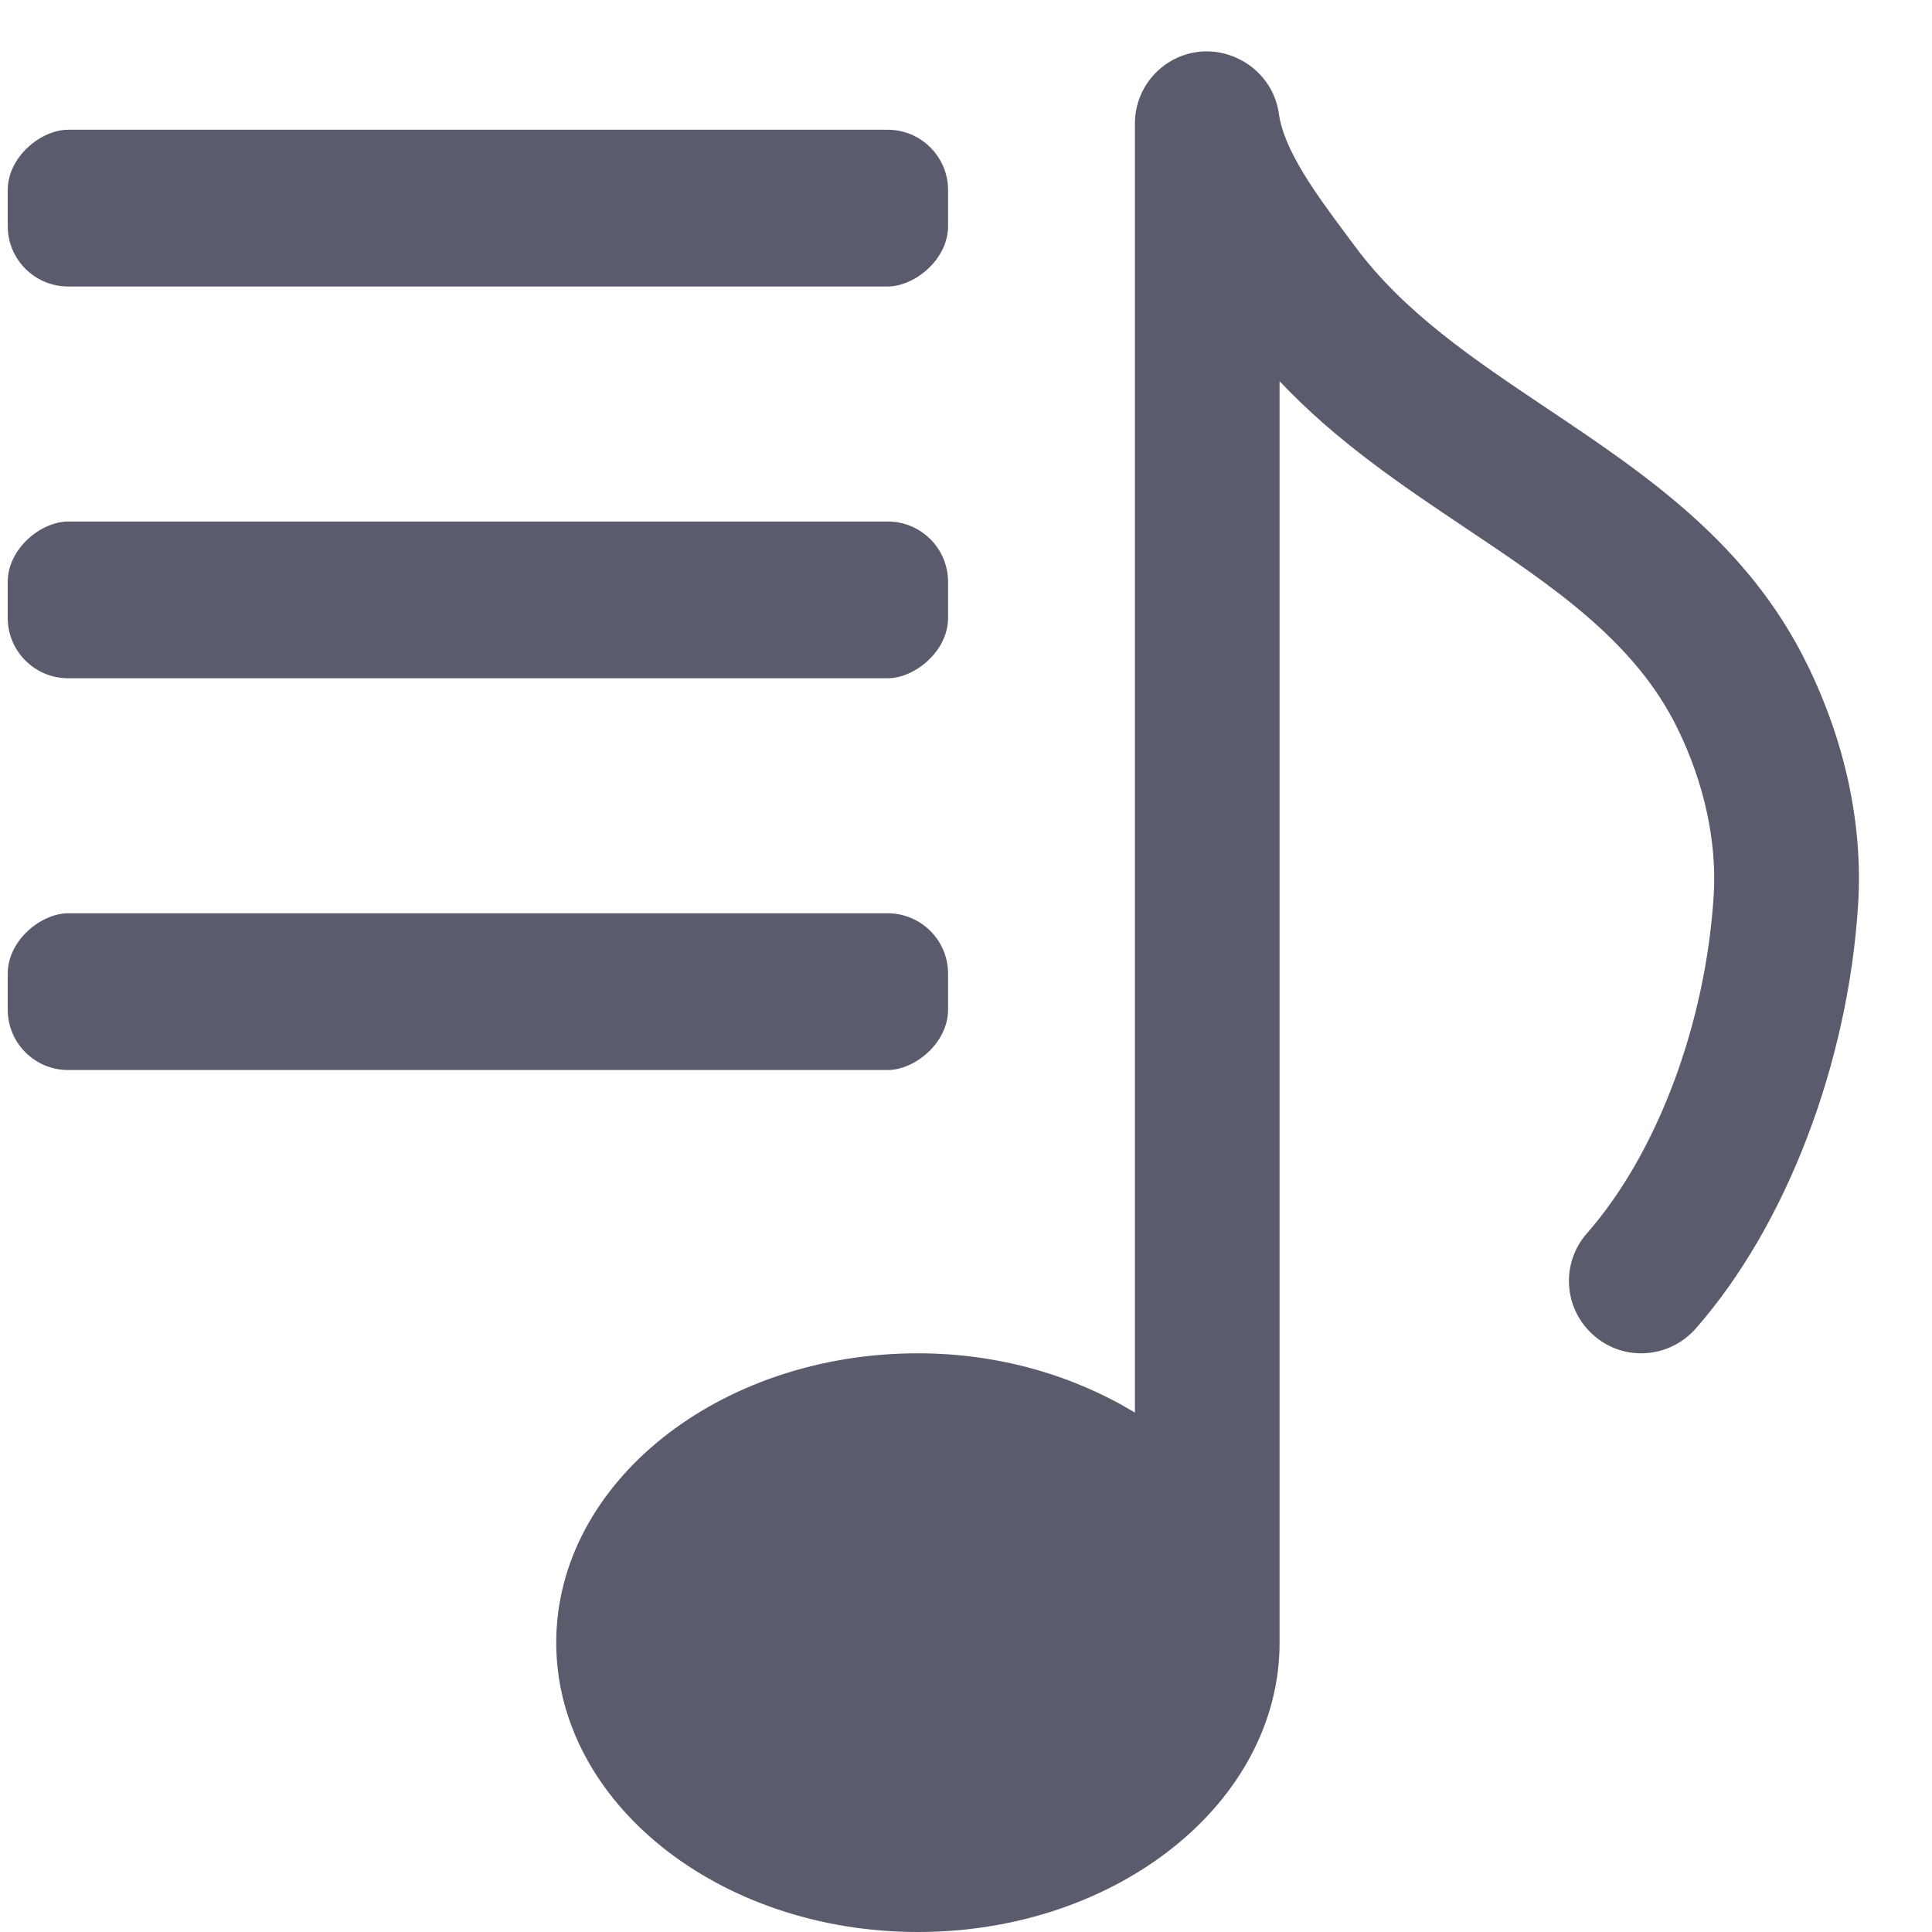 <svg width="32" height="32" viewBox="0 0 32 32" fill="none" xmlns="http://www.w3.org/2000/svg">
<g clip-path="url(#clip0)">
<path d="M29.938 11.016C28.953 8.996 27.262 7.862 25.627 6.767C24.408 5.95 23.255 5.178 22.44 4.076L22.294 3.88C21.812 3.233 21.268 2.499 21.182 1.883C21.096 1.26 20.53 0.817 19.912 0.853C19.284 0.896 18.798 1.416 18.798 2.046V23.397C17.794 22.789 16.557 22.415 15.204 22.415C11.901 22.415 9.213 24.564 9.213 27.207C9.213 29.851 11.901 32 15.204 32C18.506 32 21.194 29.851 21.194 27.207V6.314C22.134 7.311 23.226 8.044 24.293 8.758C25.728 9.719 27.084 10.627 27.786 12.068C28.227 12.966 28.438 13.946 28.385 14.819C28.254 16.954 27.448 19.101 26.286 20.426C25.848 20.922 25.896 21.679 26.394 22.115C26.888 22.556 27.645 22.503 28.084 22.008C29.584 20.304 30.616 17.605 30.777 14.967C30.856 13.666 30.566 12.3 29.938 11.016V11.016Z" fill="#5A5C6D"/>
<rect x="0.128" y="4.745" width="2.596" height="15.575" rx="1" transform="rotate(-90 0.128 4.745)" fill="#5A5C6D"/>
<rect x="0.128" y="11.234" width="2.596" height="15.575" rx="1" transform="rotate(-90 0.128 11.234)" fill="#5A5C6D"/>
<rect x="0.128" y="17.723" width="2.596" height="15.575" rx="1" transform="rotate(-90 0.128 17.723)" fill="#5A5C6D"/>
</g>
<defs>
<clipPath id="clip0">
<rect width="31.149" height="31.149" fill="white" transform="translate(0.128 0.851)"/>
</clipPath>
</defs>
</svg>
